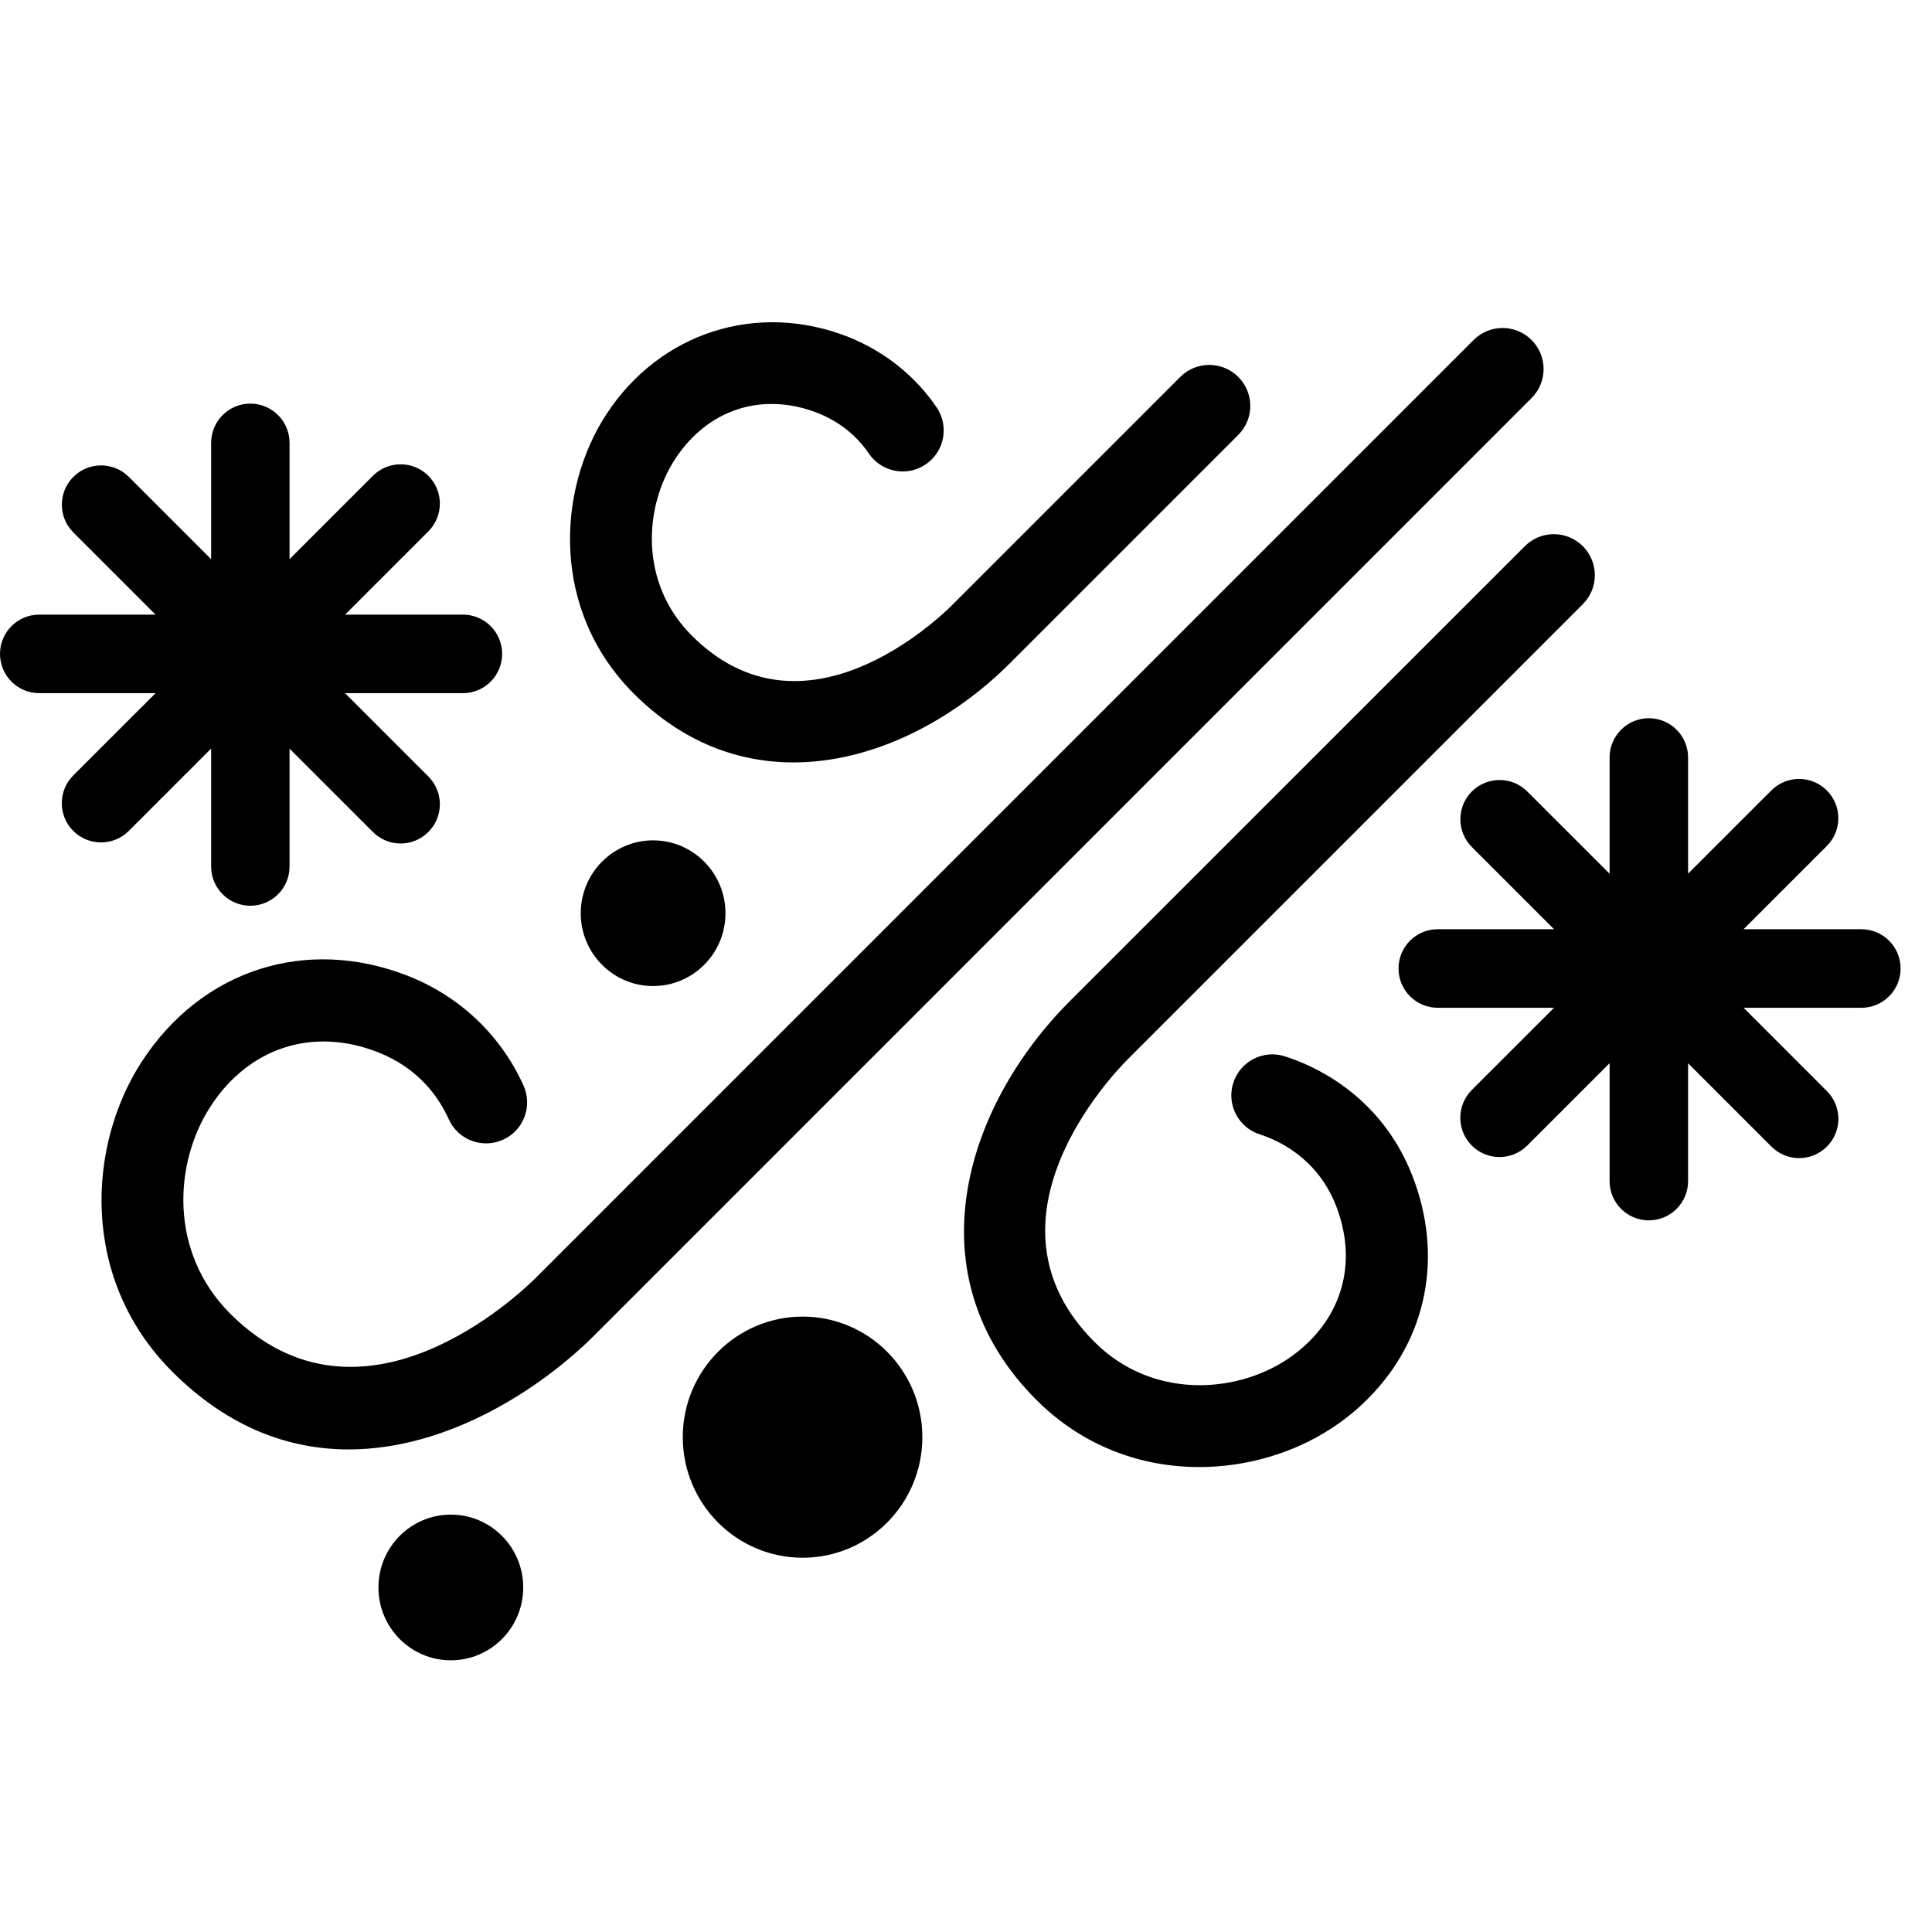 <svg width="64" height="64" viewBox="0 0 64 64" xmlns="http://www.w3.org/2000/svg"><title>02012winterstormF</title><path d="M26.59 43.614c-2.192 0-3.972 1.79-3.972 3.992 0 2.208 1.78 3.996 3.972 3.996 2.188 0 3.964-1.788 3.964-3.996 0-2.202-1.776-3.992-3.964-3.992zm-11.656 6.56c-1.322 0-2.398 1.078-2.398 2.414 0 1.332 1.076 2.412 2.398 2.412 1.326 0 2.398-1.08 2.398-2.412 0-1.336-1.072-2.414-2.398-2.414zm4.304-19.922c0 1.332 1.074 2.412 2.396 2.412 1.326 0 2.398-1.08 2.398-2.412 0-1.33-1.072-2.414-2.398-2.414-1.322 0-2.396 1.084-2.396 2.414zm23.318 4.738c-.714-.226-1.478.172-1.704.888-.226.714.172 1.478.888 1.702.546.174 1.886.748 2.514 2.352.646 1.656.33 3.29-.87 4.49-.228.23-.492.444-.784.634-1.73 1.122-4.464 1.276-6.344-.602-4.014-4.014.566-8.828 1.102-9.364l15.074-15.074c.532-.532.532-1.39.002-1.922-.532-.532-1.392-.532-1.922 0l-15.076 15.074c-3.444 3.448-5.258 9.05-1.102 13.208 1.568 1.566 3.514 2.222 5.39 2.222 1.594 0 3.138-.474 4.354-1.264.454-.292.868-.628 1.23-.994 1.968-1.964 2.518-4.73 1.476-7.396-1.054-2.698-3.308-3.664-4.228-3.954zm19.104-4.208h-3.902l2.758-2.758c.508-.508.508-1.332 0-1.84s-1.33-.508-1.838 0l-2.758 2.758v-3.85c0-.718-.582-1.3-1.3-1.3-.718 0-1.3.582-1.3 1.3v3.852l-2.726-2.724c-.506-.508-1.33-.508-1.838 0-.506.506-.506 1.332 0 1.838l2.724 2.724h-3.854c-.716 0-1.298.582-1.298 1.3 0 .72.582 1.302 1.298 1.302h3.854l-2.726 2.724c-.506.508-.506 1.332 0 1.84.254.254.586.38.92.38.332 0 .664-.126.918-.38l2.728-2.728v3.906c0 .718.582 1.3 1.3 1.3.718 0 1.3-.582 1.3-1.3v-3.904l2.76 2.76c.254.254.586.382.918.382.334 0 .666-.128.92-.382.508-.506.508-1.332 0-1.838l-2.76-2.76h3.902c.718 0 1.3-.582 1.3-1.302 0-.718-.582-1.3-1.3-1.3zm-54.666-5.984v3.906c0 .718.582 1.3 1.298 1.3.718 0 1.3-.582 1.3-1.3v-3.904l2.76 2.76c.254.254.586.382.92.382.332 0 .664-.128.918-.382.508-.506.508-1.332 0-1.838l-2.76-2.76h3.904c.718 0 1.3-.582 1.3-1.302 0-.718-.582-1.3-1.3-1.3h-3.902l2.758-2.758c.508-.508.508-1.332 0-1.84s-1.33-.508-1.838 0l-2.76 2.76v-3.852c0-.718-.582-1.3-1.3-1.3-.716 0-1.298.582-1.298 1.3v3.854l-2.726-2.726c-.508-.508-1.33-.508-1.838 0s-.508 1.332 0 1.84l2.722 2.722h-3.852c-.718 0-1.3.582-1.3 1.3 0 .72.582 1.302 1.3 1.302h3.854l-2.726 2.724c-.508.508-.508 1.332 0 1.84.254.254.586.38.92.38.332 0 .664-.126.918-.38l2.728-2.728zm43.742-13.534c-.53-.532-1.39-.532-1.922 0l-31.042 31.044c-.58.58-5.804 5.552-10.148 1.206-2.036-2.036-1.866-4.996-.646-6.868 1.264-1.946 3.39-2.636 5.54-1.79 1.352.528 2.022 1.498 2.348 2.22.306.684 1.112.988 1.796.68.684-.308.988-1.112.68-1.796-.754-1.67-2.116-2.962-3.836-3.636-3.372-1.316-6.826-.2-8.806 2.838-1.816 2.792-2.054 7.216 1.004 10.274 1.874 1.874 3.898 2.578 5.846 2.578 3.292 0 6.368-2.012 8.144-3.784l31.042-31.044c.53-.532.53-1.39 0-1.922zm-24.452 13.992c2.638 0 5.264-1.376 7.178-3.292l7.556-7.556c.532-.53.532-1.39.002-1.922-.532-.53-1.392-.53-1.922 0l-7.556 7.556c-.492.492-4.924 4.714-8.624 1.014-1.738-1.736-1.594-4.254-.556-5.846 1.082-1.656 2.892-2.244 4.724-1.53.71.284 1.28.734 1.694 1.342.422.62 1.268.784 1.886.36.622-.422.782-1.268.36-1.888-.714-1.05-1.73-1.858-2.946-2.342-3.006-1.17-6.22-.142-7.994 2.572-1.636 2.508-1.85 6.494.91 9.254 1.614 1.612 3.454 2.278 5.288 2.278z"/></svg>
